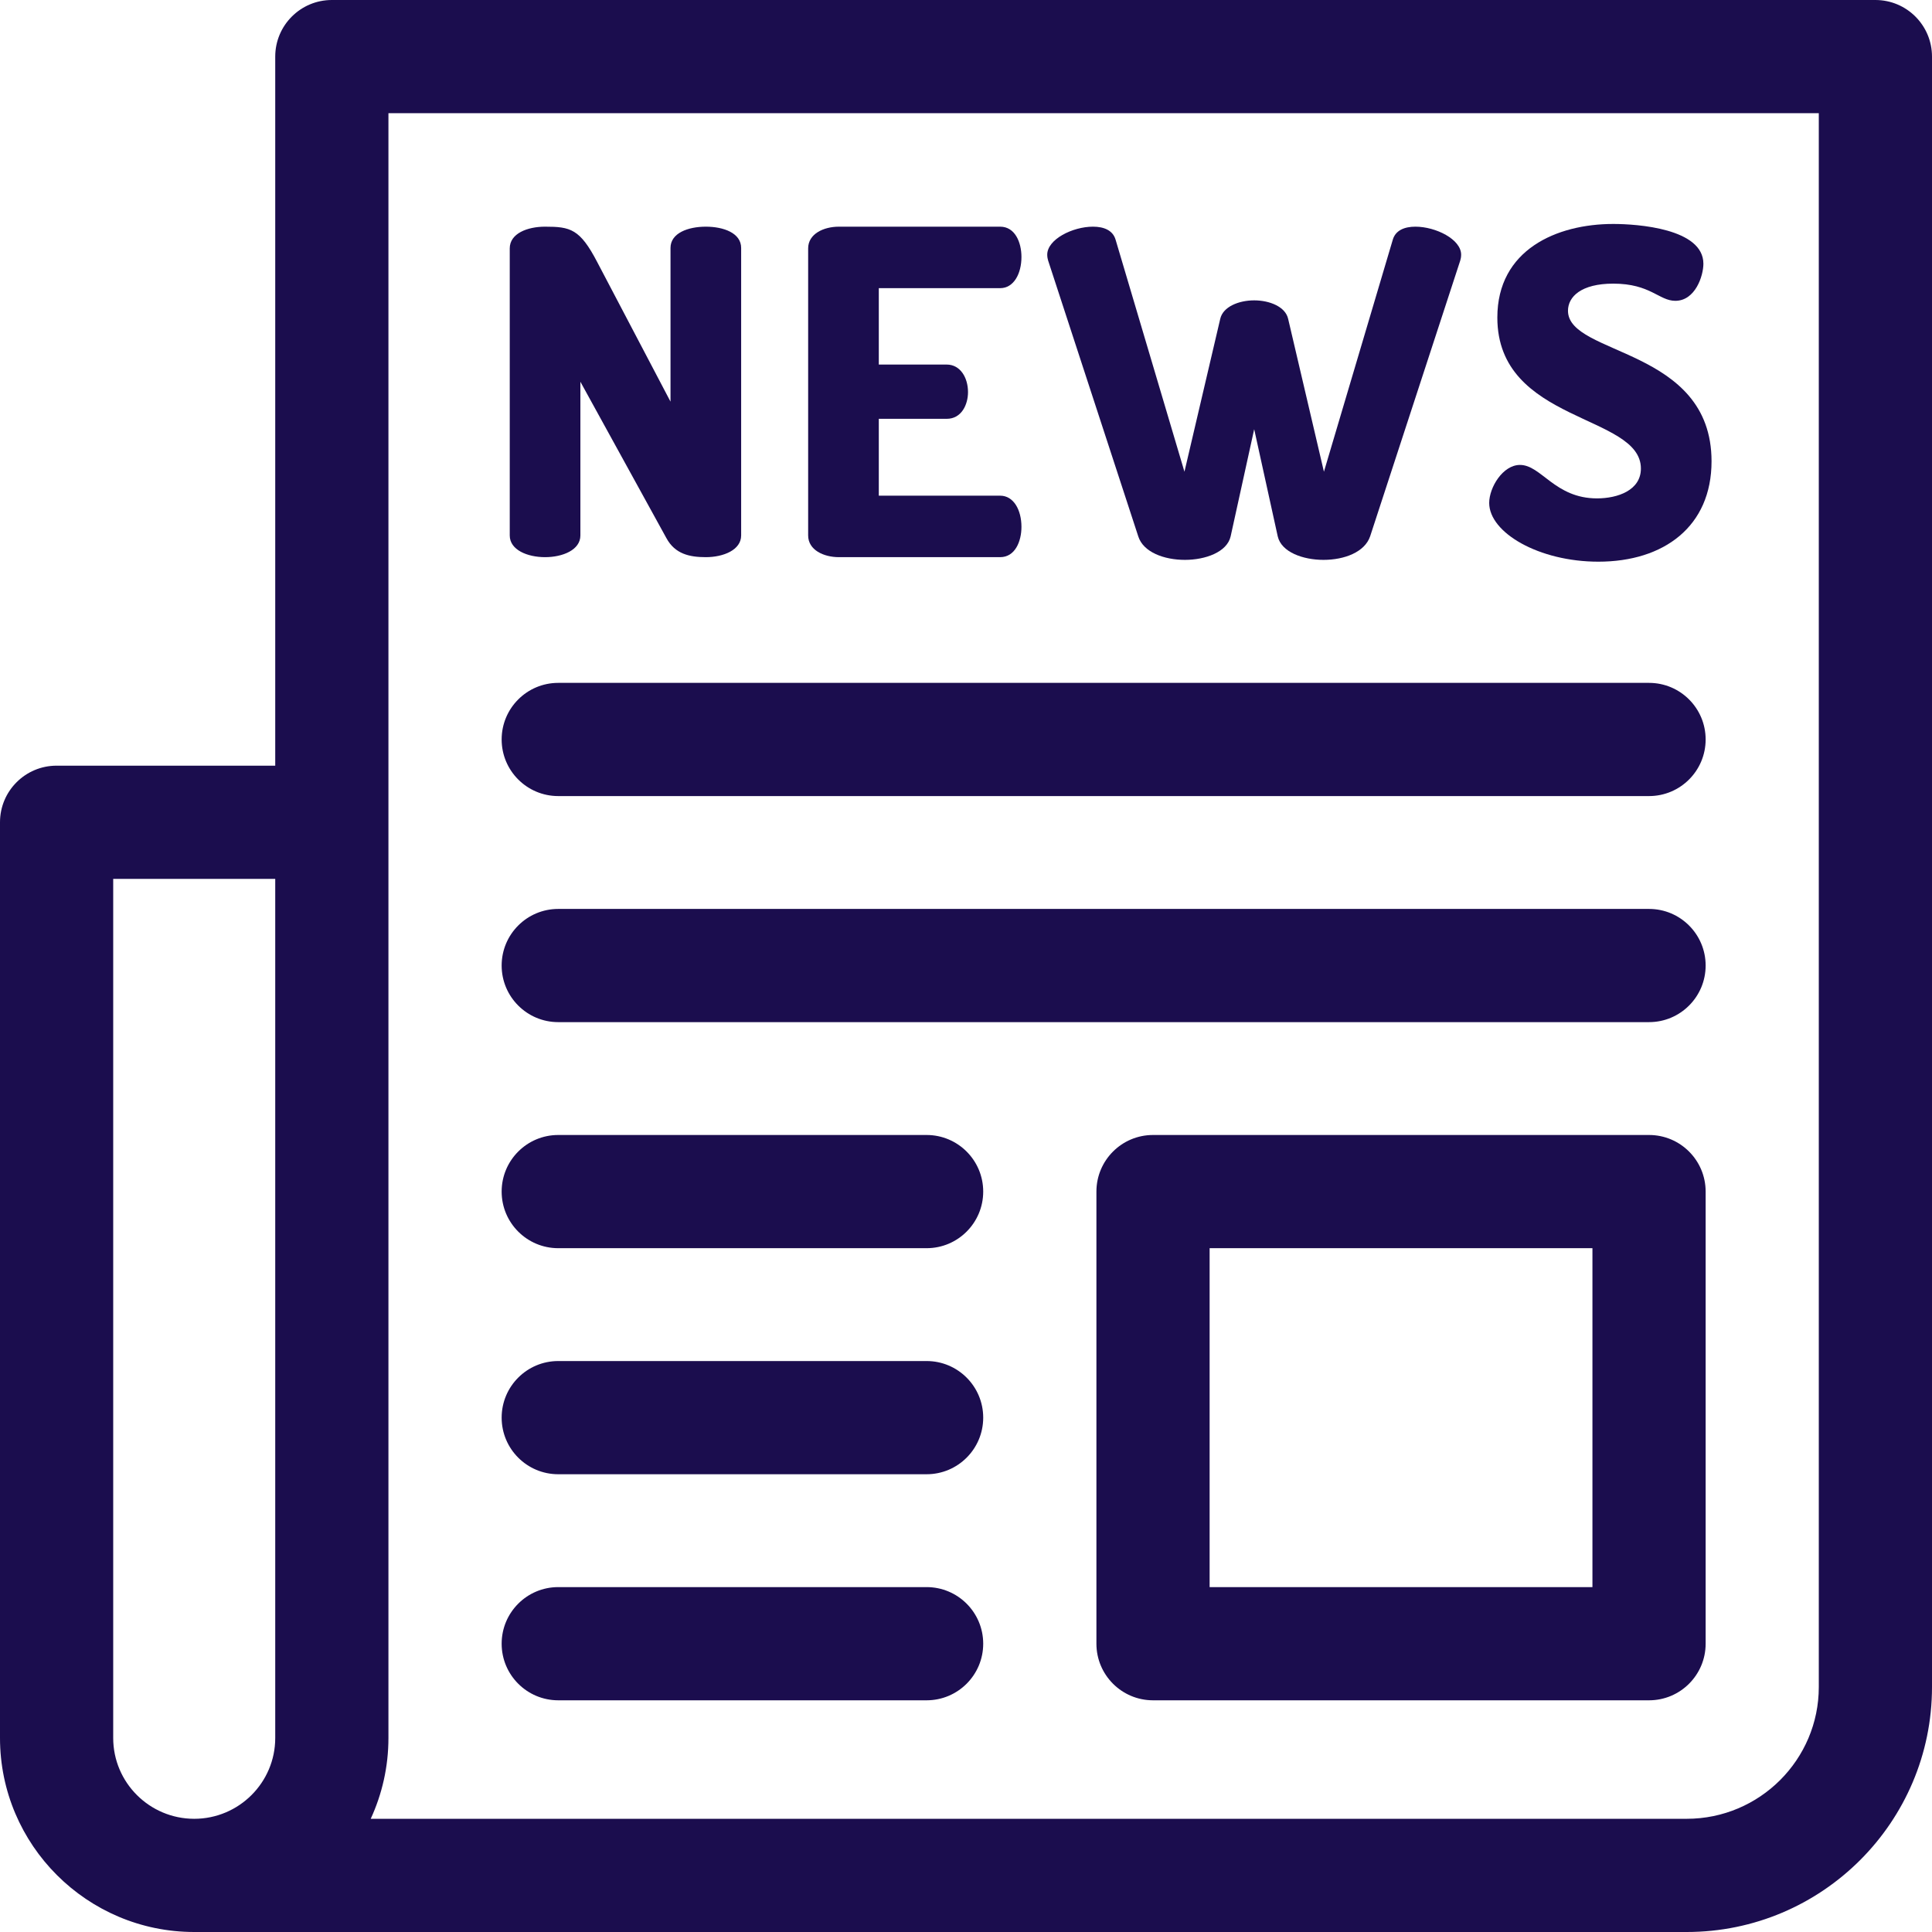 <?xml version="1.0" encoding="UTF-8" standalone="no"?>
<!DOCTYPE svg PUBLIC "-//W3C//DTD SVG 1.1//EN" "http://www.w3.org/Graphics/SVG/1.1/DTD/svg11.dtd">
<svg width="100%" height="100%" viewBox="0 0 512 512" version="1.1" xmlns="http://www.w3.org/2000/svg" xmlns:xlink="http://www.w3.org/1999/xlink" xml:space="preserve" xmlns:serif="http://www.serif.com/" style="fill-rule:evenodd;clip-rule:evenodd;stroke-linejoin:round;stroke-miterlimit:2;">
    <g>
        <path d="M497,0L87.94,0C79.656,0 72.94,6.716 72.94,15L72.94,202.911L15,202.911C6.716,202.911 0,209.627 0,217.911L0,460.588C0,488.936 23.089,512 51.47,512L446.999,512C482.84,512 512,482.875 512,447.077L512,15C512,6.716 505.284,0 497,0ZM30,460.587L30,232.911L72.94,232.911L72.94,460.588C72.94,472.395 63.309,482.001 51.47,482.001C39.631,482 30,472.395 30,460.587ZM482,447.077C482,466.333 466.298,482 446.999,482L98.245,482C101.25,475.476 102.94,468.227 102.94,460.587L102.94,427.708L102.94,217.911L102.94,30L482,30L482,447.077Z" style="fill:rgb(27,13,78);fill-rule:nonzero;"/>
        <path d="M147.942,270.876L437.013,270.876C445.297,270.876 452.013,264.16 452.013,255.876C452.013,247.592 445.297,240.876 437.013,240.876L147.942,240.876C139.658,240.876 132.942,247.592 132.942,255.876C132.942,264.16 139.658,270.876 147.942,270.876Z" style="fill:rgb(27,13,78);fill-rule:nonzero;"/>
        <path d="M147.942,210.968L437.013,210.968C445.297,210.968 452.013,204.252 452.013,195.968C452.013,187.684 445.297,180.968 437.013,180.968L147.942,180.968C139.658,180.968 132.942,187.684 132.942,195.968C132.942,204.252 139.658,210.968 147.942,210.968Z" style="fill:rgb(27,13,78);fill-rule:nonzero;"/>
        <path d="M147.942,330.783L245.561,330.783C253.845,330.783 260.561,324.067 260.561,315.783C260.561,307.499 253.845,300.783 245.561,300.783L147.942,300.783C139.658,300.783 132.942,307.499 132.942,315.783C132.942,324.067 139.658,330.783 147.942,330.783Z" style="fill:rgb(27,13,78);fill-rule:nonzero;"/>
        <path d="M147.942,390.69L245.561,390.69C253.845,390.69 260.561,383.974 260.561,375.69C260.561,367.406 253.845,360.69 245.561,360.69L147.942,360.69C139.658,360.69 132.942,367.406 132.942,375.69C132.942,383.975 139.658,390.69 147.942,390.69Z" style="fill:rgb(27,13,78);fill-rule:nonzero;"/>
        <path d="M147.942,450.598L245.561,450.598C253.845,450.598 260.561,443.882 260.561,435.598C260.561,427.314 253.845,420.598 245.561,420.598L147.942,420.598C139.658,420.598 132.942,427.314 132.942,435.598C132.942,443.882 139.658,450.598 147.942,450.598Z" style="fill:rgb(27,13,78);fill-rule:nonzero;"/>
        <path d="M144.448,147.653C149.129,147.653 153.809,145.736 153.809,141.902L153.809,101.166L176.611,142.621C178.891,146.814 182.731,147.653 187.052,147.653C191.733,147.653 196.413,145.736 196.413,141.902L196.413,65.702C196.413,61.748 191.733,60.071 187.052,60.071C182.372,60.071 177.692,61.748 177.692,65.702L177.692,106.438L158.25,69.416C153.69,60.67 151.169,60.071 144.449,60.071C139.769,60.071 135.088,61.868 135.088,65.822L135.088,141.903C135.087,145.736 139.768,147.653 144.448,147.653Z" style="fill:rgb(27,13,78);fill-rule:nonzero;"/>
        <path d="M222.33,147.653L265.054,147.653C269.014,147.653 270.695,143.46 270.695,139.626C270.695,135.193 268.655,131.359 265.054,131.359L232.891,131.359L232.891,110.99L250.892,110.99C254.852,110.99 256.533,107.156 256.533,103.921C256.533,100.087 254.493,96.612 250.892,96.612L232.891,96.612L232.891,76.365L265.054,76.365C268.655,76.365 270.695,72.531 270.695,68.098C270.695,64.264 269.015,60.071 265.054,60.071L222.33,60.071C218.25,60.071 214.169,61.988 214.169,65.822L214.169,141.903C214.169,145.736 218.249,147.653 222.33,147.653Z" style="fill:rgb(27,13,78);fill-rule:nonzero;"/>
        <path d="M301.651,142.142C302.971,146.335 308.492,148.372 314.012,148.372C319.412,148.372 325.173,146.335 326.133,142.142L332.373,113.746L338.614,142.142C339.574,146.335 345.335,148.372 350.735,148.372C356.256,148.372 361.656,146.335 363.096,142.142L386.978,69.057C387.098,68.698 387.218,68.099 387.218,67.499C387.218,63.425 380.498,60.071 375.097,60.071C372.217,60.071 369.816,61.029 369.096,63.546L350.855,125.009L341.374,84.512C340.654,81.277 336.454,79.6 332.373,79.6C328.293,79.6 324.092,81.277 323.373,84.512L313.892,125.009L295.65,63.545C294.93,61.029 292.53,60.07 289.649,60.07C284.249,60.07 277.528,63.424 277.528,67.498C277.528,68.097 277.648,68.696 277.768,69.056L301.651,142.142Z" style="fill:rgb(27,13,78);fill-rule:nonzero;"/>
        <path d="M423.215,132.077C412.054,132.077 408.454,123.211 402.813,123.211C398.252,123.211 394.652,129.201 394.652,133.275C394.652,141.183 407.853,148.851 423.574,148.851C440.975,148.851 453.576,139.505 453.576,122.252C453.576,92.06 415.533,94.336 415.533,82.355C415.533,78.641 419.013,75.166 427.534,75.166C437.375,75.166 439.655,79.719 443.976,79.719C449.256,79.719 451.416,73.13 451.416,69.895C451.416,60.549 433.894,59.352 427.534,59.352C412.533,59.352 396.811,66.181 396.811,84.153C396.811,112.189 434.854,109.673 434.854,124.17C434.856,129.92 428.736,132.077 423.215,132.077Z" style="fill:rgb(27,13,78);fill-rule:nonzero;"/>
        <path d="M437.013,300.783L305.562,300.783C297.278,300.783 290.562,307.499 290.562,315.783L290.562,435.598C290.562,443.882 297.278,450.598 305.562,450.598L437.013,450.598C445.297,450.598 452.013,443.882 452.013,435.598L452.013,315.783C452.013,307.499 445.297,300.783 437.013,300.783ZM422.013,420.598L320.562,420.598L320.562,330.783L422.013,330.783L422.013,420.598Z" style="fill:rgb(27,13,78);fill-rule:nonzero;"/>
    </g>
</svg>
